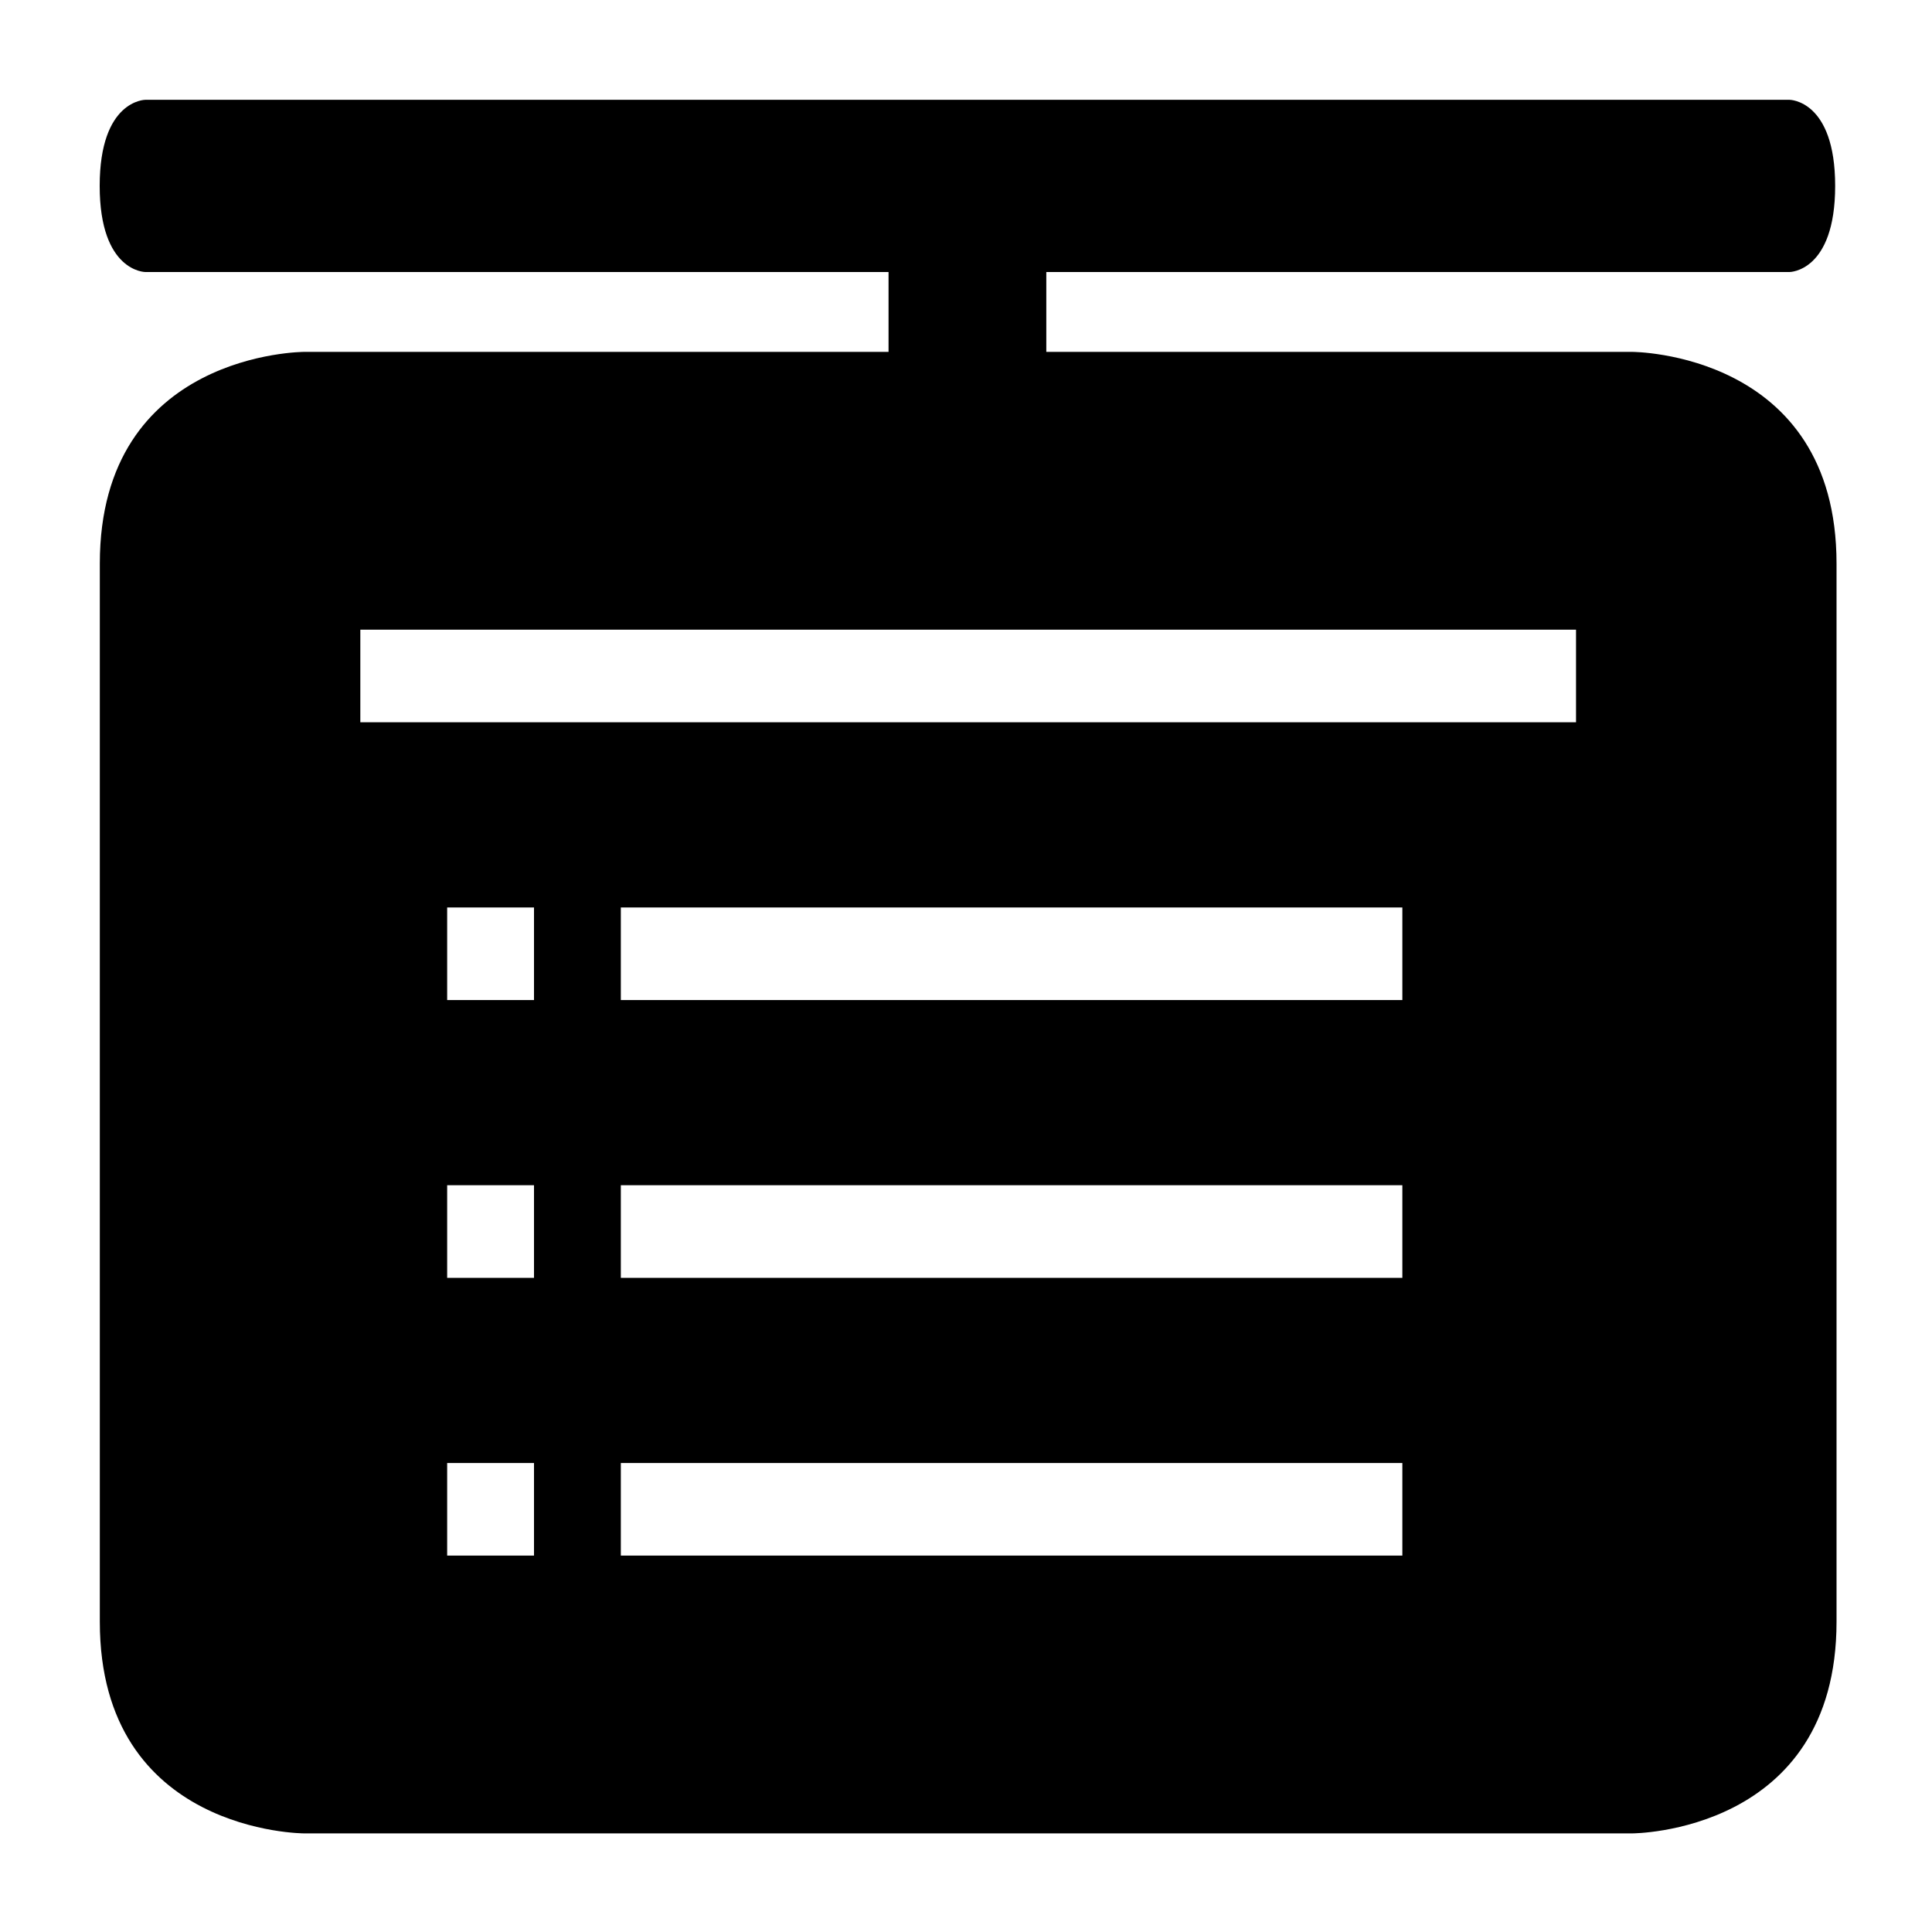 <?xml version="1.0" encoding="iso-8859-1"?>
<!-- Generator: Adobe Illustrator 16.0.0, SVG Export Plug-In . SVG Version: 6.00 Build 0)  -->
<!DOCTYPE svg PUBLIC "-//W3C//DTD SVG 1.1//EN" "http://www.w3.org/Graphics/SVG/1.1/DTD/svg11.dtd">
<svg version="1.1" id="Capa_1" xmlns="http://www.w3.org/2000/svg" xmlns:xlink="http://www.w3.org/1999/xlink" x="0px" y="0px"
	 width="600px" height="600px" viewBox="0 0 600 600" style="enable-background:new 0 0 600 600;" xml:space="preserve">
<g>
	<g>
  <path d="m275.944,30.995l0,106.971l-230.8,0c0,0 -14.185,0 -14.185,26.743s14.185,26.743 14.185,26.743l510.597,0c0,0 14.184,0 14.184,-26.743s-14.184,-26.743 -14.184,-26.743l-230.801,0l0,-106.971l-48.997,0z" id="svg_3" fill="black" transform="rotate(180 300.442,111.223) "/>
  <path d="m94.455,109.281c0,0 -63.455,0 -63.455,65.737l0,328.651c0,65.707 63.455,65.707 63.455,65.707l412.442,0c0,0 63.455,0 63.455,-65.736l0,-328.622c0,-65.737 -63.455,-65.737 -63.455,-65.737l-412.442,0zm71.383,373.827l-26.967,0l0,-28.756l26.967,0l0,28.756zm0,-86.268l-26.967,0l0,-28.755l26.967,0l0,28.755zm0,-86.267l-26.967,0l0,-28.756l26.967,0l0,28.756zm269.676,172.535l-242.709,0l0,-28.756l242.709,0l0,28.756zm0,-86.268l-242.709,0l0,-28.755l242.709,0l0,28.755zm0,-86.267l-242.709,0l0,-28.756l242.709,0l0,28.756zm53.936,-86.268l-377.547,0l0,-28.756l377.547,0l0,28.756z" id="svg_4" fill="black"/>
	</g>
</g>
<g>
</g>
<g>
</g>
<g>
</g>
<g>
</g>
<g>
</g>
<g>
</g>
<g>
</g>
<g>
</g>
<g>
</g>
<g>
</g>
<g>
</g>
<g>
</g>
<g>
</g>
<g>
</g>
<g>
</g>
</svg>
